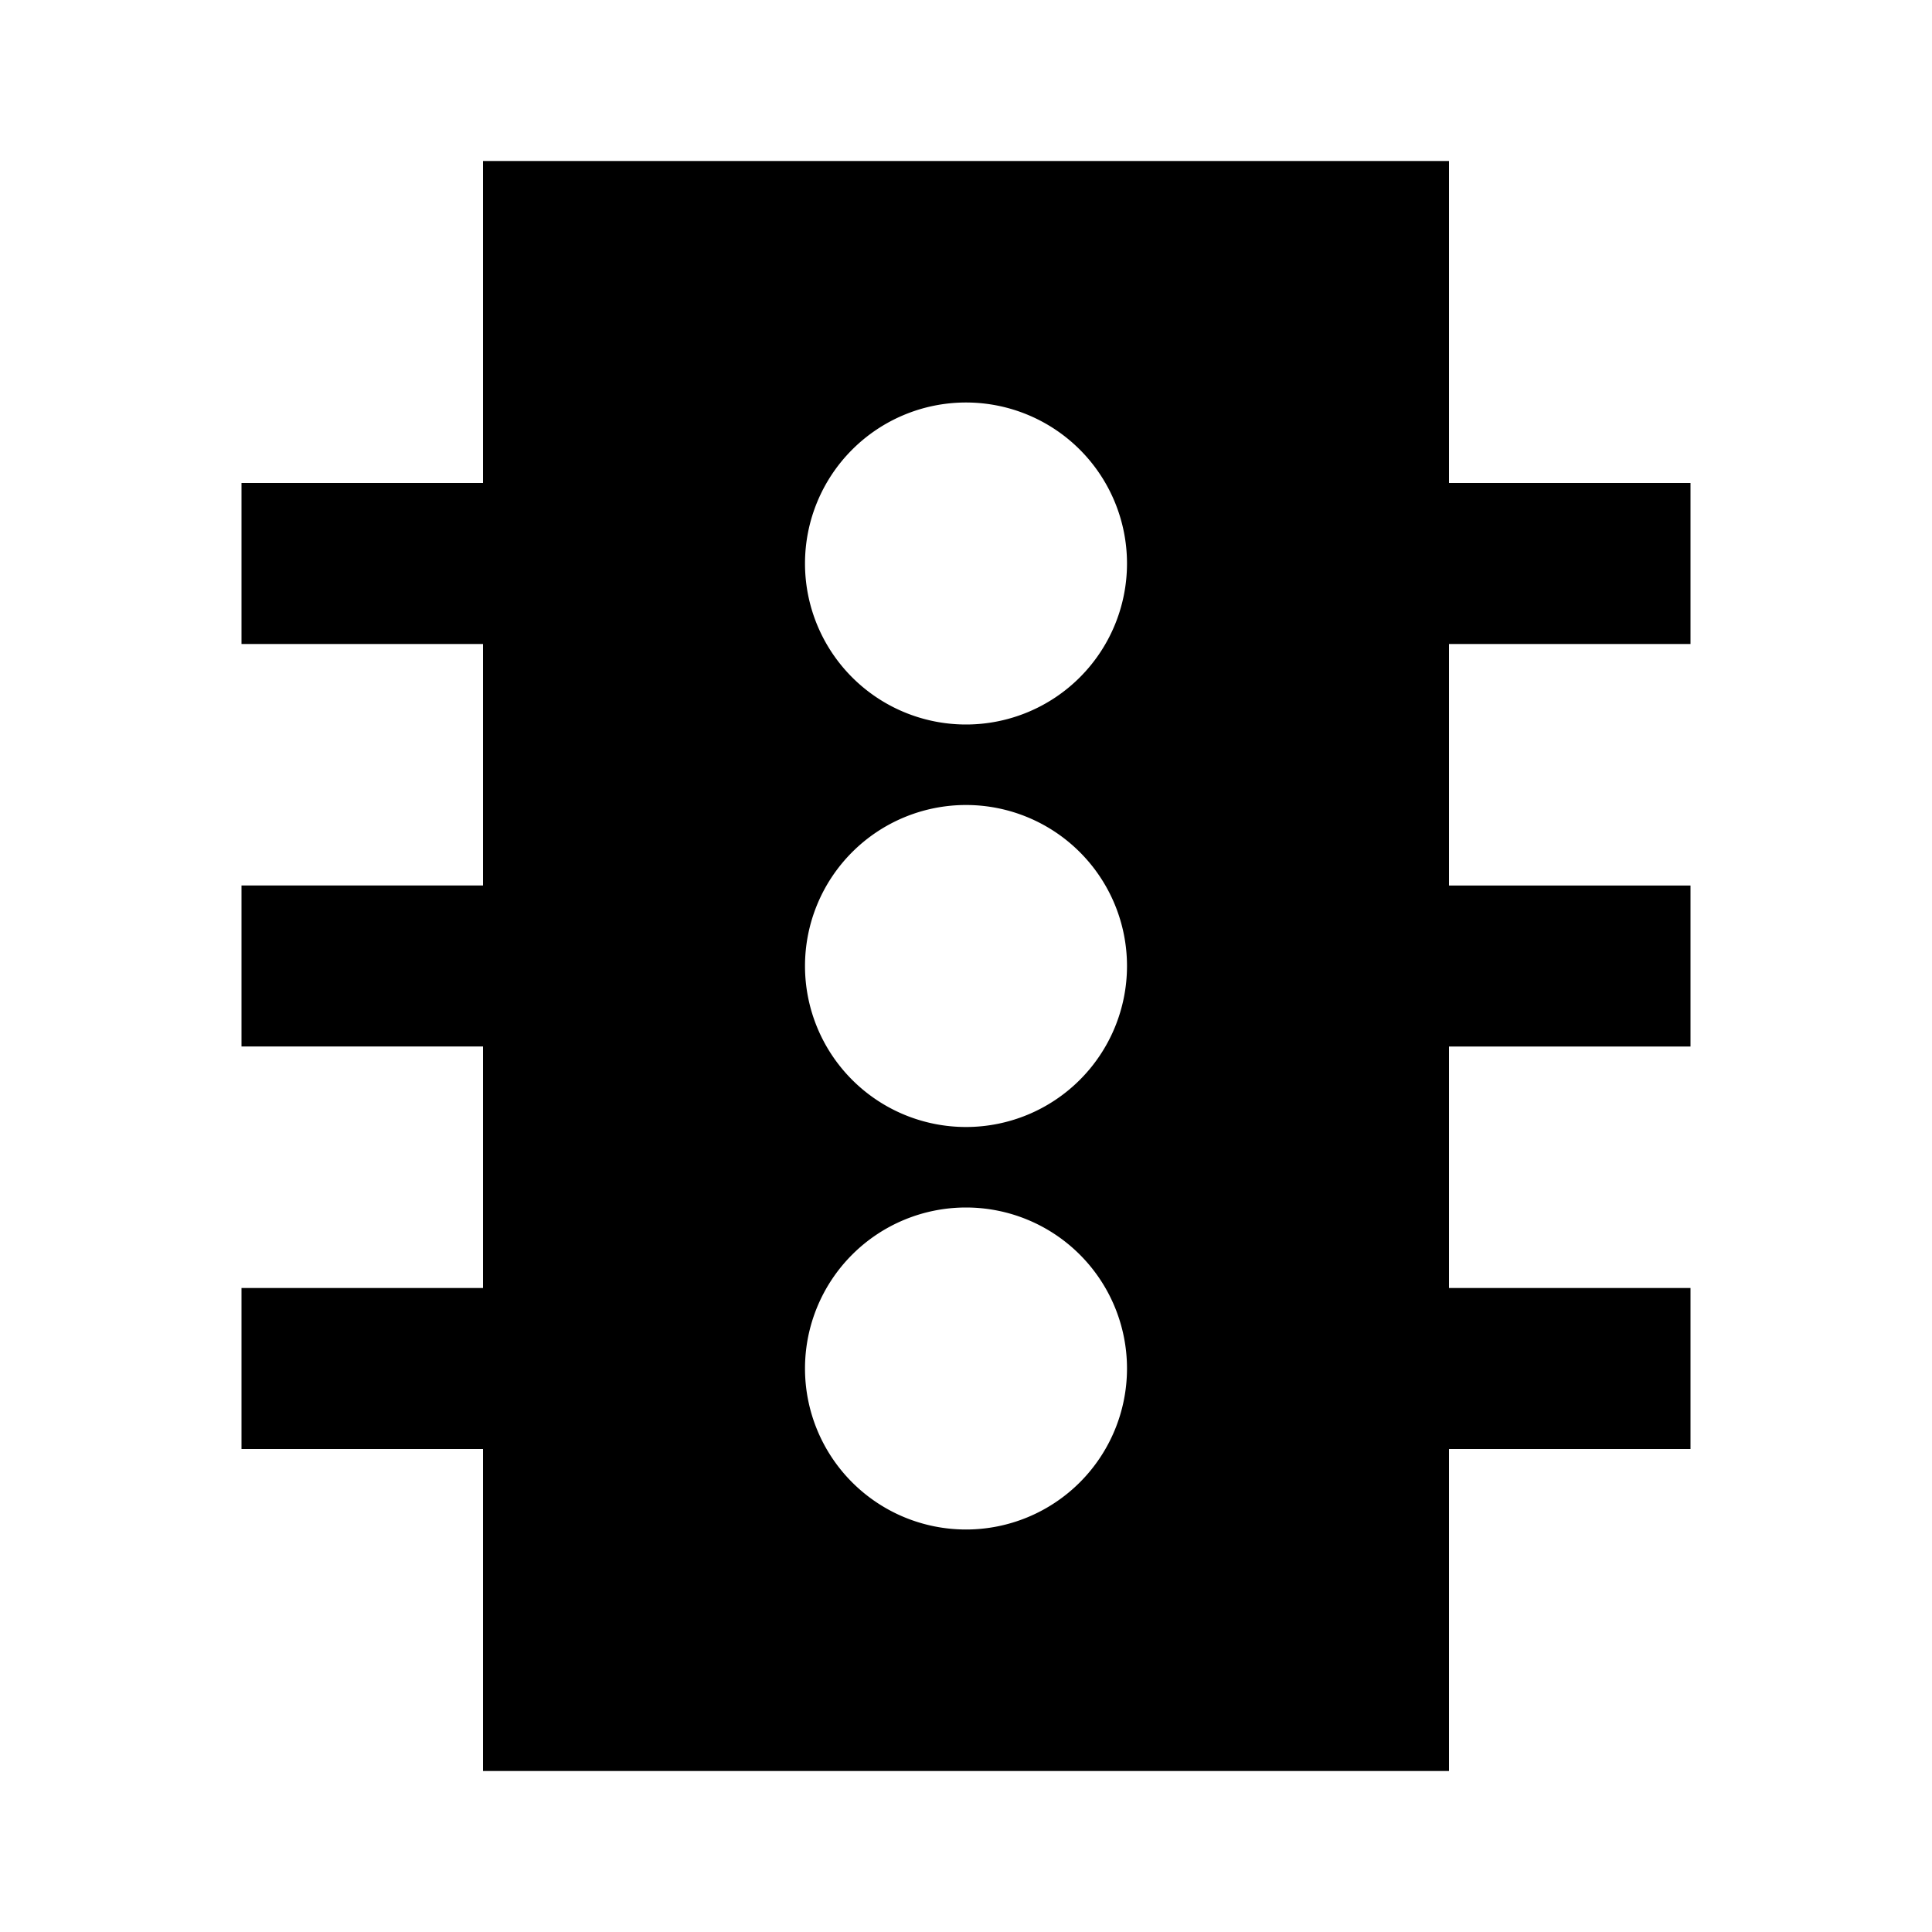 <svg xmlns="http://www.w3.org/2000/svg" width="1em" height="1em" viewBox="0 0 24 24"><path fill="currentColor" d="M18 2H6v4H3v2h3v3H3v2h3v3H3v2h3v4h12v-4h3v-2h-3v-3h3v-2h-3V8h3V6h-3zm-8 5a2 2 0 1 1 4 0a2 2 0 0 1-4 0m0 5a2 2 0 1 1 4 0a2 2 0 0 1-4 0m2 3a2 2 0 1 1 0 4a2 2 0 0 1 0-4"/></svg>